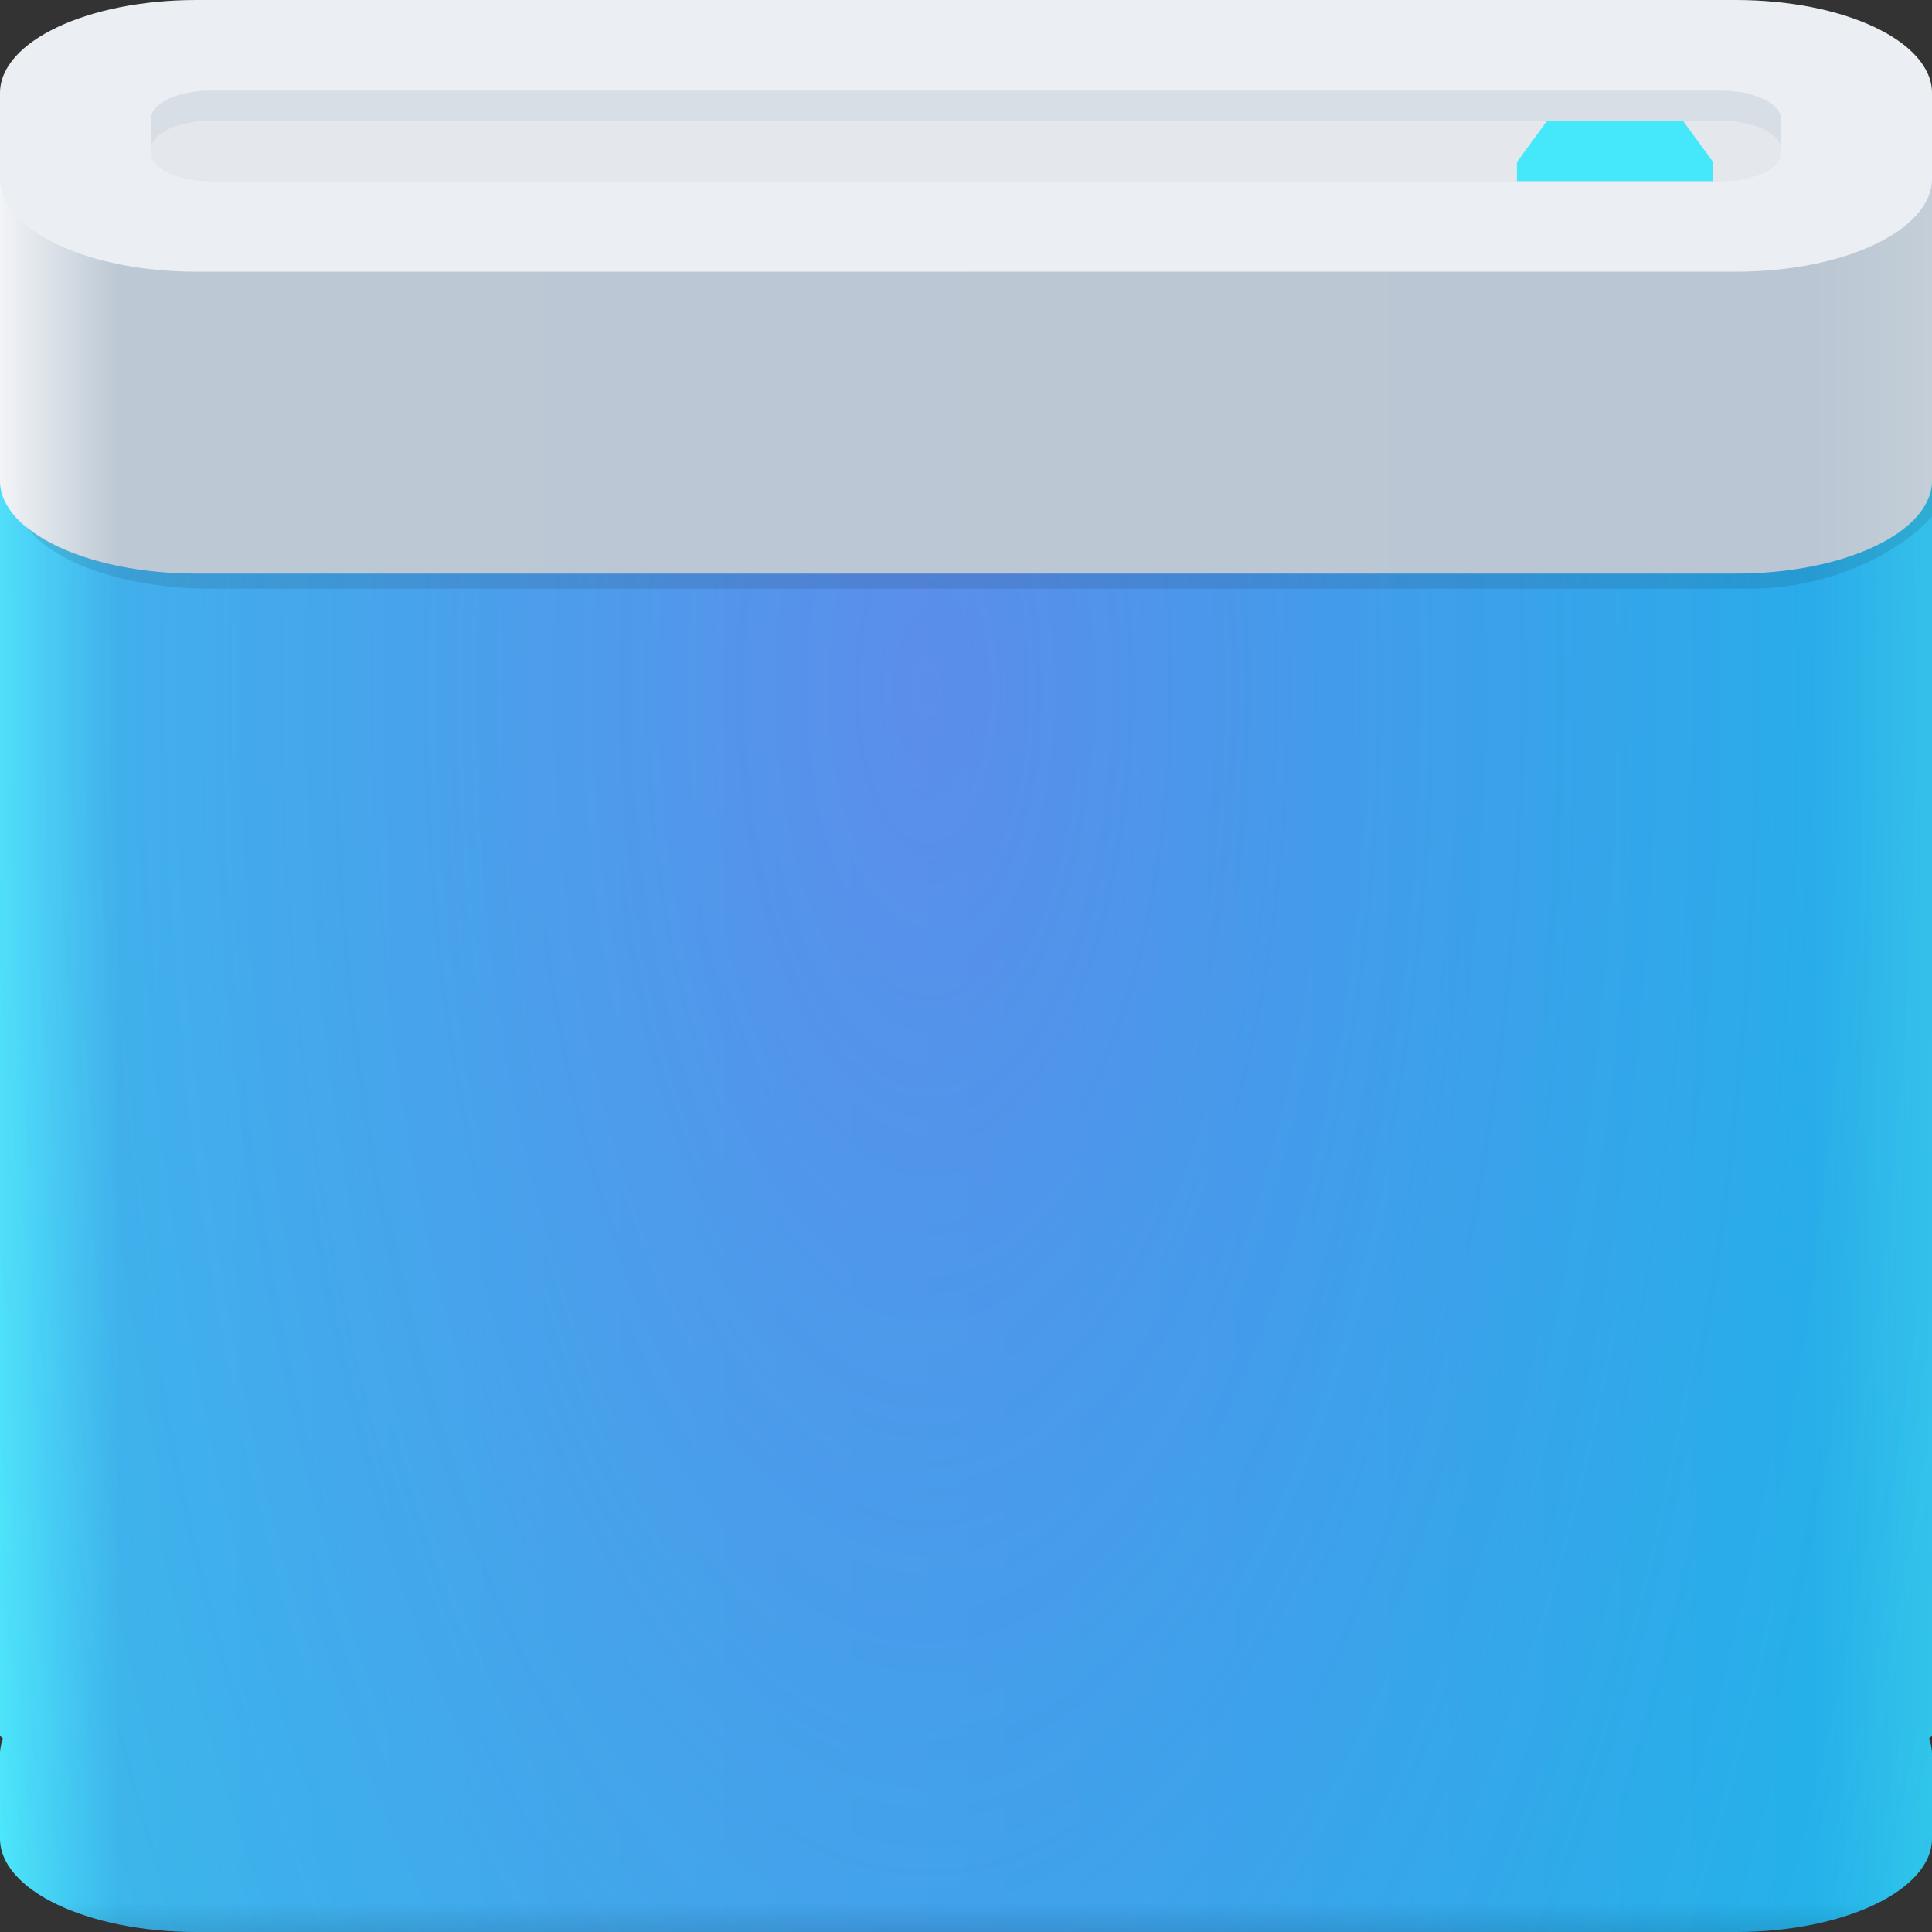<?xml version="1.0" encoding="UTF-8"?>
<!-- Created with Inkscape (http://www.inkscape.org/) -->
<svg width="64" height="64" version="1.1" xmlns="http://www.w3.org/2000/svg" xmlns:cc="http://creativecommons.org/ns#" xmlns:dc="http://purl.org/dc/elements/1.1/" xmlns:rdf="http://www.w3.org/1999/02/22-rdf-syntax-ns#" xmlns:xlink="http://www.w3.org/1999/xlink">
	<rect width="100%" height="100%" fill="#333333" stroke="none"/>
	<defs>
		<linearGradient id="c" x1="31" x2="31" y1="64" y2="63" gradientUnits="userSpaceOnUse">
			<stop stop-color="#000000" stop-opacity=".102" offset="0"/>
			<stop stop-color="#000000" stop-opacity="0" offset="1"/>
		</linearGradient>
		<linearGradient id="b" x1="1.6362e-8" x2="64" y1="13" y2="13" gradientUnits="userSpaceOnUse">
			<stop stop-color="#f2f4f7" offset="0"/>
			<stop stop-color="#bcc8d4" offset=".062"/>
			<stop stop-color="#bac6d3" offset=".938"/>
			<stop stop-color="#c3ced8" offset="1"/>
		</linearGradient>
		<linearGradient id="d" x1="1.6362e-8" x2="64" y1="37" y2="37" gradientUnits="userSpaceOnUse">
			<stop stop-color="#4beafb" offset="0"/>
			<stop stop-color="#37bdeb" offset=".062"/>
			<stop stop-color="#21b6e9" offset=".938"/>
			<stop stop-color="#30c6ea" offset="1"/>
		</linearGradient>
		<radialGradient id="a" cx="31.042" cy="31.097" r="32" gradientTransform="matrix(6.5003e-8 2.663 -1.192 2.9105e-8 67.825 -59.84)" gradientUnits="userSpaceOnUse">
			<stop stop-color="#b539ec" stop-opacity=".346" offset="0"/>
			<stop stop-color="#8737ef" stop-opacity="0" offset="1"/>
		</radialGradient>
	</defs>
	<path d="m0 5.906v51.594l0.094 0.094c-0.054 0.16-0.094 0.333-0.094 0.5v2.812c0 1.706 2.899 3.094 6.5 3.094h51c3.601 0 6.5-1.388 6.5-3.094v-2.812c0-0.167-0.04-0.34-0.094-0.5l0.094-0.094v-51.594z" color="#000000" fill="url(#d)"/>
	<path d="m0 5.906v51.594l0.094 0.094c-0.054 0.16-0.094 0.333-0.094 0.5v2.812c0 1.706 2.899 3.094 6.5 3.094h51c3.601 0 6.5-1.388 6.5-3.094v-2.812c0-0.167-0.04-0.34-0.094-0.5l0.094-0.094v-51.594z" color="#000000" fill="url(#a)"/>
	<path d="m64 5.579v10.342c0 1.706-2.899 3.079-6.5 3.079h-51c-3.601 0-6.5-1.373-6.5-3.079v-10.342z" color="#000000" fill="url(#b)"/>
	<path d="m64 15.922c0 1.706-2.899 3.078-6.5 3.078h-51c-2.436 0-4.525-0.636-5.639-1.57 0.879 1.206 3.286 2.07 6.139 2.07h51c2.71 0 5.022-1.277 6-2.389z" color="#000000" fill="#000000" fill-opacity=".1"/>
	<path d="m0 58.922v2c0 1.706 2.899 3.078 6.5 3.078h51c3.601 0 6.5-1.372 6.5-3.078v-2c0 1.706-2.899 3.078-6.5 3.078h-51c-3.601 0-6.5-1.372-6.5-3.078z" color="#000000" fill="url(#c)"/>
	<path d="m6.5 0c-1.903 0-3.595 0.387-4.781 1h60.562c-1.187-0.613-2.878-1-4.781-1h-25.5z" fill="#1f0700" fill-opacity=".07"/>
	<path d="m6.5 0h51c3.601 0 6.5 1.373 6.5 3.079v2.842c0 1.706-2.899 3.079-6.5 3.079h-51c-3.601 0-6.5-1.373-6.5-3.079v-2.842c0-1.706 2.899-3.079 6.5-3.079z" color="#000000" fill="#ebeef2"/>
	<path d="m7 3h50c1.108 0 2 0.423 2 0.947v1.105c0 0.525-0.892 0.947-2 0.947h-50c-1.108 0-2-0.423-2-0.947v-1.105c0-0.525 0.892-0.947 2-0.947z" color="#000000" fill="#d7dee5"/>
	<path d="m7 4h50c1.108 0 2 0.423 2 0.947v0.105c0 0.525-0.892 0.947-2 0.947h-50c-1.108 0-2-0.423-2-0.947v-0.105c0-0.525 0.892-0.947 2-0.947z" color="#000000" fill="#e4e8ed"/>
	<path d="m51.25 4-1 1.369v0.631h6.5v-0.631l-1-1.369z" color="#000000" fill="#44e8fa"/>
</svg>

